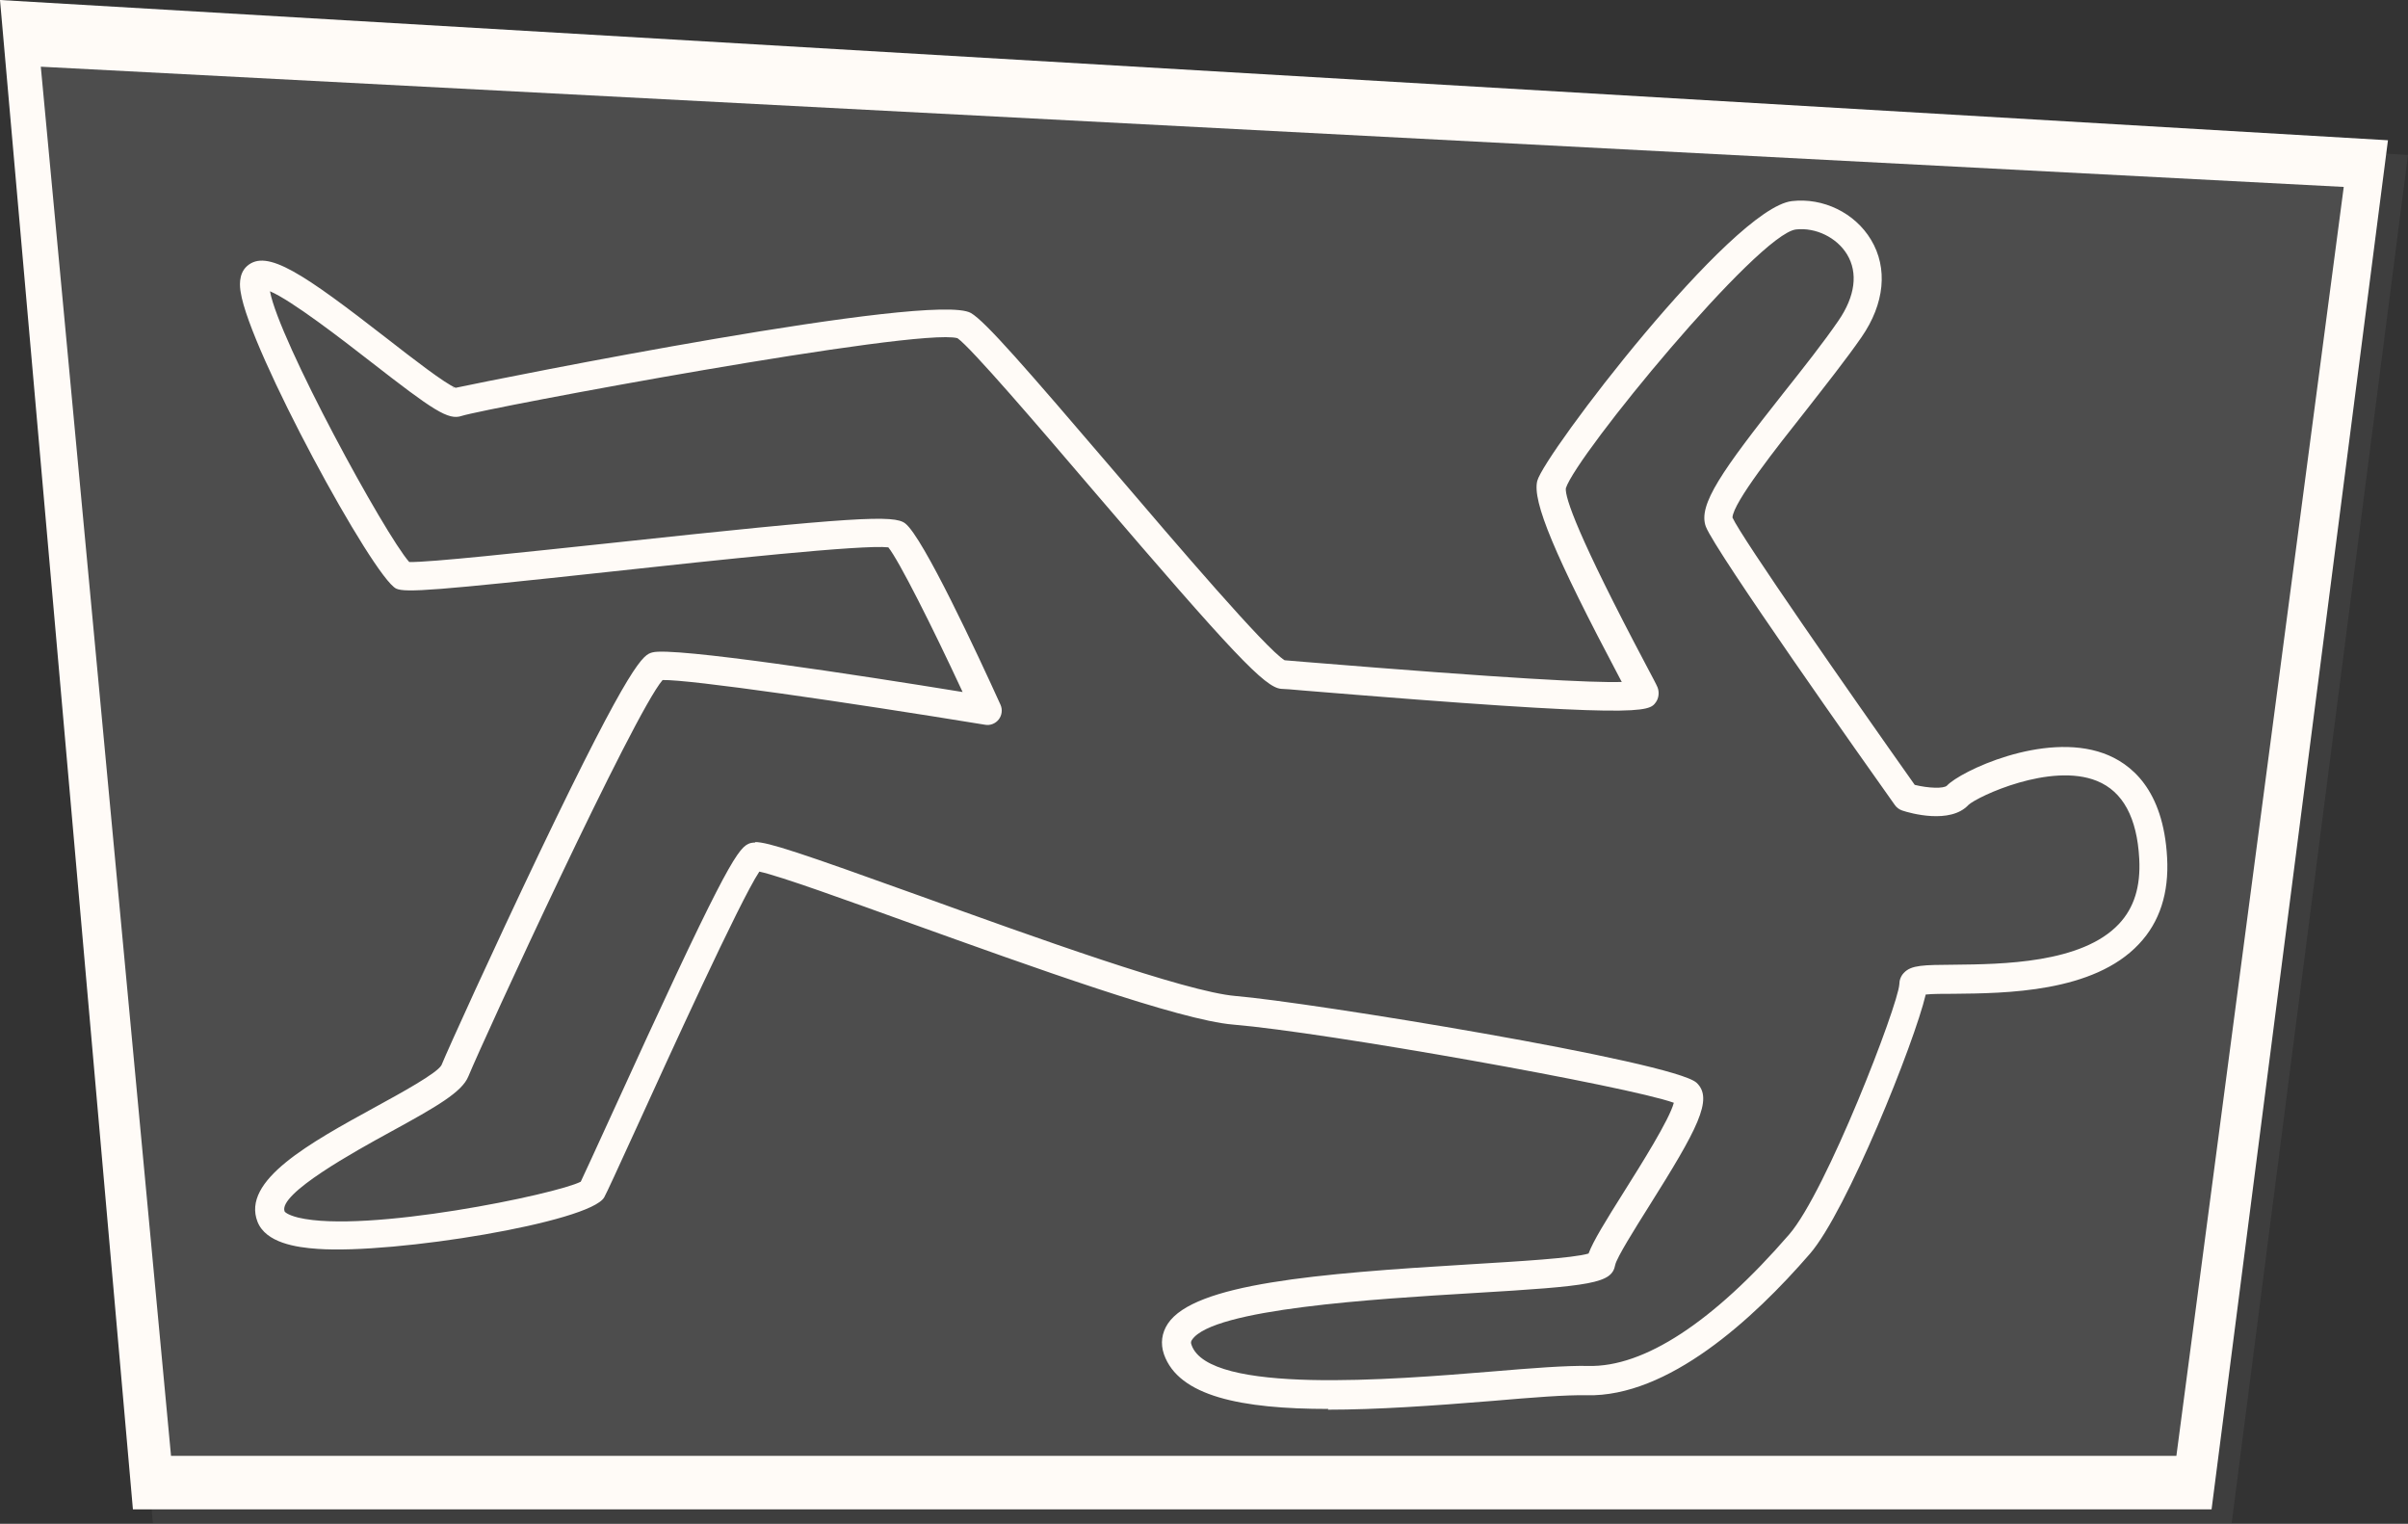 <?xml version="1.0" encoding="UTF-8"?>
<svg xmlns="http://www.w3.org/2000/svg" viewBox="0 0 98.56 62.36">
  <rect x="0" y="0" width="98.56" height="62.36" fill="#333333" stroke="none"/>
  <defs>
    <style>
      .cls-1 {
        isolation: isolate;
      }

      .cls-2 {
        fill: #4d4d4d;
      }

      .cls-3 {
        fill: #fffbf7;
      }

      .cls-4 {
        fill: #666;
      }

      .cls-4, .cls-5 {
        mix-blend-mode: multiply;
        opacity: .46;
      }
    </style>
  </defs>
  <g class="cls-1">
    <g id="_Шар_2" data-name="Шар 2">
      <g id="_Шар_1-2" data-name="Шар 1">
        <g>
          <g class="cls-5">
            <polygon class="cls-4" points="98.56 6.34 91.34 62.36 6.26 62.36 .82 .6 98.56 6.34"/>
          </g>
          <polygon class="cls-3" points="97.74 5.74 90.52 61.77 5.44 61.77 0 0 97.74 5.74"/>
          <polygon class="cls-2" points="1.67 2.73 95.93 7.65 89.08 59.58 7 59.58 1.67 2.73"/>
          <path class="cls-3" d="M54.37,57.66c-3.57,0-6.13-.52-6.73-2.24-.15-.44-.09-.87,.16-1.25,1.09-1.63,6.04-2.05,12.39-2.43,1.98-.12,4.2-.25,4.83-.44,.19-.51,.69-1.32,1.47-2.56,.66-1.05,1.84-2.92,2.02-3.61-1.85-.67-14.22-2.88-18.04-3.2-2.2-.18-8.28-2.38-13.18-4.14-2.53-.91-5.36-1.94-6.21-2.12-.8,1.2-3.75,7.68-5.05,10.53-.8,1.75-1.19,2.6-1.3,2.8-.58,1.02-8.58,2.33-11.72,2.11-.9-.06-2.13-.25-2.47-1.11-.66-1.69,2.13-3.22,4.83-4.7,1.06-.58,2.52-1.38,2.7-1.71,.26-.64,2.1-4.69,4-8.67,3.82-7.98,4.27-8.12,4.63-8.22,.83-.24,8.46,.93,12.7,1.62-1.25-2.69-2.6-5.37-3.04-5.92-1.05-.12-7.02,.52-11.42,1-7.11,.77-8.34,.86-8.72,.69-.93-.43-6.02-9.78-6.37-12.14-.03-.18-.11-.73,.26-1.06,.81-.72,2.3,.3,5.75,2.98,1,.78,2.37,1.84,2.79,2,1.83-.39,19.55-3.95,21.09-3.06,.59,.34,2.23,2.23,5.85,6.46,2.63,3.08,6.22,7.28,6.99,7.75,.16,.01,.45,.04,.84,.07,8.44,.69,11.72,.85,12.96,.82-.03-.05-.05-.1-.08-.15-2.68-5.06-3.59-7.25-3.38-8.08,.28-1.08,7.95-11.16,10.42-11.45,1.28-.15,2.58,.48,3.24,1.58,.7,1.16,.56,2.62-.39,3.99-.63,.91-1.48,1.98-2.29,3.02-1.18,1.49-2.96,3.74-2.99,4.36,.37,.82,4.7,7.04,7.46,10.94,.57,.14,1.19,.16,1.32,.03,.54-.58,3.94-2.21,6.41-1.32,1.1,.4,2.45,1.46,2.6,4.27,.08,1.44-.3,2.63-1.15,3.53-1.86,1.99-5.46,2.02-7.6,2.04-.39,0-.85,0-1.13,.03-.46,1.96-3.23,8.87-4.74,10.61-2.33,2.69-5.81,5.87-9.14,5.79-.83-.02-2.22,.09-3.84,.23-2.45,.2-4.76,.36-6.75,.36Zm-23.47-23.2c.54,0,1.83,.43,6.8,2.22,4.57,1.65,10.83,3.91,12.87,4.08,3.01,.25,17.93,2.68,18.87,3.55,.71,.66,.03,1.91-1.95,5.06-.56,.89-1.32,2.1-1.38,2.4-.14,.75-.93,.86-5.84,1.15-3.98,.24-10.63,.64-11.48,1.91-.04,.06-.06,.11-.02,.21,.7,2.04,8.23,1.42,12.27,1.09,1.65-.14,3.08-.25,3.97-.23,2.28,.06,5.12-1.8,8.22-5.38,1.52-1.75,4.46-9.38,4.51-10.24,0-.16,.06-.34,.19-.47,.3-.32,.81-.32,2.04-.33,1.96-.02,5.24-.05,6.76-1.67,.62-.66,.89-1.53,.83-2.66-.09-1.69-.67-2.76-1.73-3.19-1.89-.77-4.88,.63-5.26,.98-.74,.8-2.39,.34-2.71,.23-.12-.04-.23-.12-.3-.22-1.23-1.73-7.36-10.4-7.74-11.4-.33-.89,.66-2.28,3.18-5.47,.81-1.02,1.64-2.07,2.25-2.96,.68-.99,.81-1.95,.35-2.71-.42-.69-1.28-1.11-2.09-1.02-1.55,.18-8.98,9.22-9.42,10.59-.04,.38,.49,1.96,3.28,7.23,.28,.53,.42,.79,.47,.91,.08,.19,.06,.44-.06,.61-.29,.41-.48,.68-14.42-.47-.47-.04-.79-.07-.92-.07-.66-.05-1.96-1.42-7.72-8.15-2.22-2.6-4.98-5.82-5.53-6.2-1.62-.45-19.28,2.86-20.29,3.18-.55,.19-1.16-.22-3.73-2.22-1.17-.91-3.24-2.51-4.12-2.88,.37,2.01,4.7,9.95,5.7,11.08,.84,.02,4.68-.4,8.09-.76,10.27-1.11,11.76-1.17,12.21-.82,.73,.56,2.97,5.37,3.9,7.42,.09,.2,.06,.43-.07,.6-.13,.17-.35,.26-.56,.22-5.69-.93-12.1-1.86-13.2-1.83-1.18,1.36-7.31,14.67-7.95,16.22-.26,.64-1.28,1.23-3.22,2.29-1.37,.75-4.59,2.52-4.3,3.24,0,0,.08,.13,.56,.25,2.77,.66,10.58-.96,11.56-1.47,.16-.33,.65-1.41,1.21-2.63,4.49-9.85,5.17-10.97,5.64-11.19,.08-.04,.17-.06,.3-.06Zm48.01,5.78s0,.04,0,.07c0-.02,0-.04,0-.07ZM18.6,15.86s-.06,0-.09,.02c0,0,.04,0,.09-.02Z"/>
        </g>
      </g>
    </g>
  </g>
</svg>
